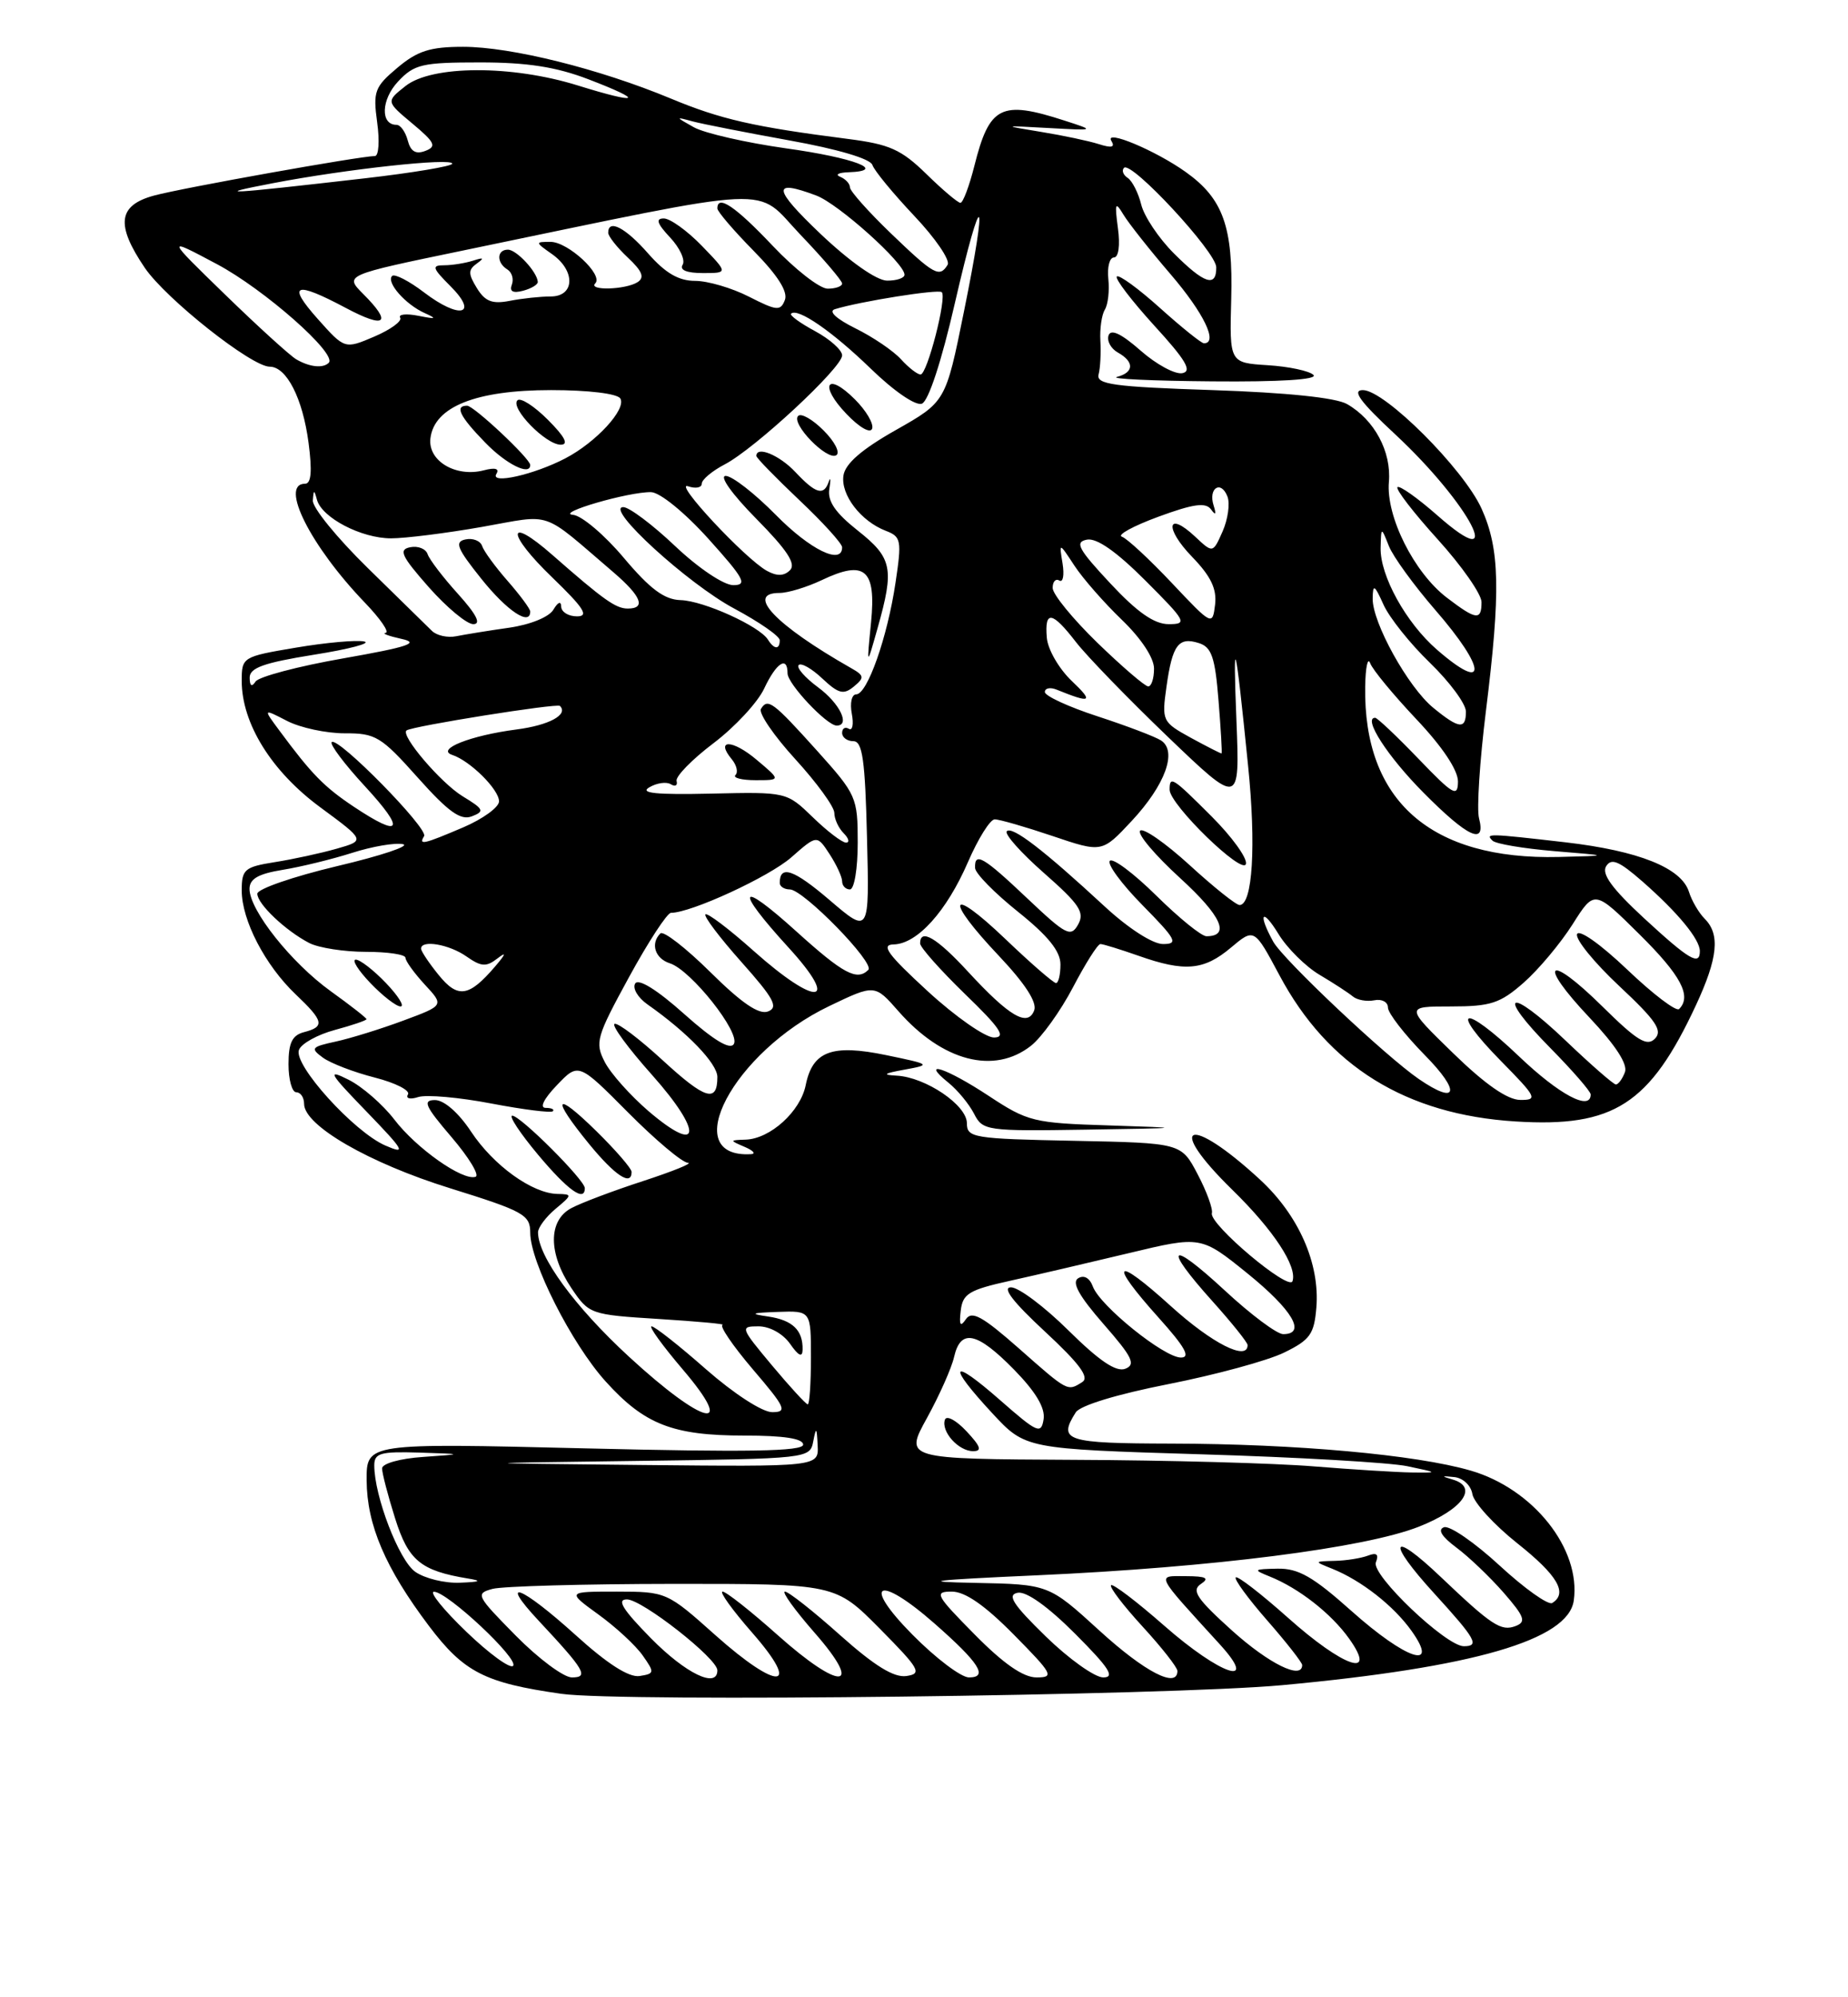 <?xml version="1.0" encoding="UTF-8" standalone="no"?>
<!DOCTYPE svg PUBLIC "-//W3C//DTD SVG 1.1//EN" "http://www.w3.org/Graphics/SVG/1.1/DTD/svg11.dtd" >
<svg xmlns="http://www.w3.org/2000/svg" xmlns:xlink="http://www.w3.org/1999/xlink" version="1.1" viewBox="0 0 237 256">
 <g >
 <path fill="currentColor"
d=" M 164.46 215.99 C 188.98 213.72 201.12 210.20 201.83 205.15 C 202.77 198.54 196.64 190.82 188.61 188.49 C 181.59 186.45 166.17 185.06 150.25 185.03 C 136.64 185.00 135.65 184.68 137.96 181.03 C 138.52 180.14 143.27 178.70 149.87 177.40 C 155.90 176.21 162.56 174.40 164.67 173.37 C 168.02 171.74 168.54 171.00 168.82 167.58 C 169.28 161.95 166.55 155.76 161.59 151.19 C 152.44 142.75 149.30 143.96 158.08 152.54 C 163.32 157.66 166.39 162.33 165.76 164.21 C 165.32 165.55 155.04 156.89 155.42 155.50 C 155.57 154.95 154.75 152.70 153.59 150.50 C 151.49 146.50 151.49 146.50 137.74 146.22 C 124.79 145.96 124.00 145.83 124.00 143.96 C 124.00 141.65 118.72 138.07 115.00 137.87 C 113.09 137.77 113.33 137.58 116.00 137.10 C 119.44 136.47 119.40 136.43 113.66 135.24 C 106.70 133.80 104.21 134.72 103.33 139.08 C 102.66 142.45 98.78 145.97 95.62 146.07 C 93.55 146.14 93.54 146.16 95.50 147.00 C 96.60 147.47 96.97 147.89 96.33 147.93 C 86.83 148.50 94.04 134.84 106.35 128.95 C 112.19 126.15 112.19 126.15 115.24 129.63 C 120.88 136.04 127.49 137.76 132.22 134.04 C 133.59 132.96 136.01 129.59 137.61 126.54 C 139.20 123.50 140.78 121.00 141.12 121.00 C 141.47 121.00 143.66 121.68 146.00 122.50 C 151.94 124.60 154.39 124.38 157.85 121.47 C 160.85 118.95 160.85 118.95 164.08 124.99 C 170.30 136.67 180.32 142.87 194.38 143.74 C 206.96 144.53 211.58 141.55 217.50 128.84 C 220.31 122.80 220.62 119.76 218.63 117.77 C 217.88 117.02 216.96 115.46 216.60 114.30 C 215.62 111.23 210.15 109.05 200.76 107.96 C 190.75 106.81 190.47 106.81 191.41 107.75 C 191.82 108.16 195.39 108.76 199.33 109.09 C 206.50 109.68 206.50 109.68 199.93 109.84 C 183.49 110.24 174.85 102.65 175.08 88.00 C 175.12 85.53 175.41 84.17 175.72 85.00 C 176.02 85.83 178.69 89.05 181.64 92.18 C 185.00 95.73 186.99 98.72 186.98 100.18 C 186.96 102.23 186.37 101.89 181.91 97.25 C 179.13 94.36 176.63 92.00 176.36 92.00 C 174.75 92.00 177.94 96.95 182.56 101.60 C 188.24 107.33 190.60 108.42 189.68 104.88 C 189.37 103.71 189.77 97.54 190.56 91.17 C 192.47 75.78 192.35 70.38 190.00 65.18 C 187.68 60.08 177.58 50.00 174.78 50.00 C 173.34 50.00 174.42 51.48 178.96 55.70 C 188.51 64.59 193.44 74.08 184.35 66.07 C 181.79 63.82 179.48 62.19 179.22 62.44 C 178.96 62.70 181.28 65.71 184.38 69.13 C 187.47 72.54 190.00 76.16 190.00 77.17 C 190.00 79.57 189.32 79.48 185.56 76.61 C 181.35 73.40 177.74 66.20 178.12 61.78 C 178.46 57.89 176.26 53.79 172.75 51.79 C 171.32 50.97 165.01 50.32 155.50 50.00 C 142.82 49.58 140.56 49.27 140.89 48.00 C 141.11 47.17 141.21 45.23 141.12 43.69 C 141.03 42.14 141.29 40.34 141.69 39.69 C 142.10 39.04 142.30 37.26 142.14 35.75 C 141.98 34.24 142.30 33.00 142.86 33.00 C 143.45 33.00 143.67 31.45 143.37 29.25 C 142.94 26.00 143.03 25.77 144.07 27.50 C 144.73 28.60 147.46 32.05 150.14 35.17 C 154.40 40.14 156.26 44.00 154.40 44.00 C 154.07 44.00 151.53 41.96 148.76 39.47 C 145.99 36.98 143.50 35.17 143.23 35.44 C 142.96 35.71 145.12 38.53 148.02 41.72 C 152.09 46.16 152.92 47.58 151.63 47.83 C 150.70 48.01 148.29 46.71 146.27 44.93 C 143.80 42.76 142.46 42.13 142.17 42.99 C 141.93 43.70 142.47 44.69 143.37 45.19 C 145.50 46.38 145.44 47.74 143.25 48.31 C 142.29 48.56 147.78 48.82 155.45 48.88 C 164.16 48.96 169.04 48.65 168.45 48.06 C 167.93 47.54 165.29 46.98 162.59 46.81 C 157.68 46.50 157.68 46.50 157.90 38.32 C 158.15 29.07 156.86 25.46 152.07 22.05 C 148.19 19.28 141.58 16.52 142.53 18.06 C 143.04 18.88 142.57 19.00 140.91 18.47 C 139.62 18.06 136.31 17.36 133.54 16.91 C 128.50 16.08 128.50 16.08 134.50 16.41 C 140.50 16.74 140.50 16.74 136.50 15.45 C 128.38 12.82 126.89 13.57 124.96 21.26 C 124.30 23.87 123.50 26.00 123.17 26.00 C 122.85 26.00 120.88 24.34 118.80 22.30 C 115.57 19.15 114.08 18.49 108.76 17.81 C 96.65 16.26 92.44 15.30 86.00 12.62 C 76.86 8.82 65.54 6.00 59.39 6.00 C 55.17 6.00 53.54 6.52 50.97 8.68 C 48.04 11.14 47.83 11.72 48.37 15.68 C 48.70 18.06 48.57 20.00 48.08 20.00 C 46.25 20.00 23.40 24.08 19.78 25.06 C 15.13 26.31 14.81 28.79 18.57 34.33 C 21.29 38.32 32.26 47.00 34.59 47.00 C 36.75 47.00 38.82 51.05 39.57 56.75 C 40.05 60.39 39.91 62.00 39.13 62.00 C 35.80 62.00 39.81 69.98 46.80 77.25 C 48.78 79.31 49.98 81.05 49.45 81.12 C 48.93 81.18 49.85 81.53 51.50 81.89 C 53.89 82.41 52.35 82.92 44.00 84.39 C 38.22 85.40 33.17 86.74 32.77 87.36 C 32.29 88.10 32.03 87.93 32.02 86.87 C 32.00 85.60 33.82 84.95 40.25 83.92 C 44.79 83.20 47.69 82.43 46.70 82.22 C 45.71 82.01 41.78 82.36 37.95 83.01 C 31.10 84.16 31.00 84.23 31.00 87.27 C 31.00 92.73 34.82 98.87 41.07 103.47 C 46.85 107.73 46.85 107.73 43.18 108.78 C 41.15 109.36 37.59 110.13 35.25 110.50 C 31.36 111.12 31.00 111.43 31.00 114.13 C 31.00 117.95 34.00 123.72 37.91 127.44 C 41.53 130.88 41.69 131.59 39.00 132.29 C 37.47 132.69 37.00 133.65 37.00 136.41 C 37.00 138.38 37.45 140.00 38.00 140.00 C 38.55 140.00 39.00 140.67 39.00 141.49 C 39.00 144.26 47.32 149.07 57.72 152.30 C 67.16 155.24 68.00 155.70 68.00 158.00 C 68.00 161.76 73.31 172.23 77.66 177.05 C 82.65 182.58 86.28 184.00 95.47 184.00 C 100.51 184.00 103.00 184.38 103.00 185.16 C 103.00 186.03 95.96 186.15 75.00 185.64 C 47.00 184.96 47.00 184.96 47.02 189.73 C 47.05 195.45 49.42 200.99 55.01 208.40 C 59.49 214.33 62.16 215.70 71.99 217.10 C 79.61 218.19 149.83 217.34 164.46 215.99 Z  M 142.28 144.25 C 132.56 143.95 131.82 143.77 126.81 140.47 C 121.35 136.87 117.89 135.74 121.63 138.77 C 122.81 139.72 124.28 141.51 124.92 142.75 C 126.03 144.93 126.49 144.99 139.29 144.79 C 152.06 144.59 152.16 144.57 142.28 144.25 Z  M 66.14 209.64 C 61.08 204.51 60.94 204.25 63.17 203.65 C 64.45 203.31 74.87 203.02 86.32 203.01 C 107.13 203.00 107.13 203.00 112.82 208.74 C 117.97 213.95 118.29 214.52 116.24 214.82 C 114.64 215.05 112.15 213.51 107.74 209.58 C 104.31 206.51 101.13 204.01 100.67 204.00 C 100.22 204.00 101.92 206.36 104.45 209.25 C 110.88 216.58 107.84 216.80 99.74 209.58 C 96.31 206.52 93.13 204.01 92.67 204.00 C 92.22 204.00 93.92 206.36 96.45 209.25 C 102.88 216.58 99.84 216.80 91.74 209.58 C 85.55 204.05 85.45 204.01 79.10 204.00 C 72.70 204.00 72.70 204.00 76.74 206.93 C 78.97 208.54 81.52 210.90 82.42 212.18 C 83.97 214.38 83.95 214.52 82.02 214.82 C 80.66 215.03 77.89 213.26 73.82 209.57 C 66.84 203.26 63.80 202.08 69.10 207.75 C 75.01 214.07 75.55 215.00 73.34 215.00 C 72.29 215.00 69.05 212.59 66.14 209.64 Z  M 83.50 210.00 C 79.85 206.29 79.05 205.00 80.40 205.00 C 82.34 205.00 92.00 212.57 92.00 214.09 C 92.00 216.47 87.95 214.51 83.50 210.00 Z  M 117.00 209.50 C 110.40 202.82 112.61 201.73 119.85 208.09 C 125.59 213.13 126.78 215.00 124.27 215.00 C 123.26 215.00 119.99 212.53 117.00 209.50 Z  M 125.00 209.50 C 119.98 204.42 119.76 204.00 122.07 204.00 C 123.77 204.00 126.30 205.75 130.00 209.50 C 135.02 214.58 135.24 215.00 132.93 215.00 C 131.23 215.00 128.70 213.25 125.00 209.50 Z  M 134.12 209.75 C 129.89 205.63 129.12 204.42 130.51 204.15 C 131.61 203.93 134.38 205.90 137.88 209.40 C 142.25 213.78 143.04 215.00 141.49 215.00 C 140.40 215.00 137.08 212.63 134.12 209.75 Z  M 141.00 209.00 C 134.50 203.07 134.50 203.07 125.00 202.88 C 117.62 202.74 119.41 202.52 133.00 201.91 C 155.61 200.89 175.05 198.41 181.99 195.67 C 187.60 193.45 189.63 190.61 186.31 189.64 C 184.80 189.20 184.84 189.15 186.50 189.32 C 187.62 189.43 188.65 190.39 188.83 191.51 C 189.02 192.60 191.60 195.43 194.58 197.80 C 199.75 201.90 201.10 204.20 199.07 205.46 C 198.56 205.77 195.52 203.61 192.32 200.66 C 189.12 197.71 185.91 195.50 185.19 195.75 C 184.34 196.05 184.88 196.94 186.77 198.35 C 188.36 199.53 191.09 202.14 192.84 204.14 C 195.52 207.22 195.76 207.88 194.38 208.41 C 192.51 209.13 191.32 208.35 184.77 202.12 C 178.32 195.98 177.75 197.47 183.96 204.26 C 189.27 210.08 189.79 211.00 187.73 211.00 C 185.45 211.00 175.84 201.85 176.45 200.26 C 176.86 199.21 176.55 198.96 175.43 199.39 C 174.55 199.72 172.64 200.03 171.17 200.06 C 168.50 200.13 168.50 200.13 170.85 201.07 C 174.57 202.56 178.74 205.82 181.03 209.04 C 184.68 214.17 180.33 212.73 173.34 206.50 C 168.40 202.09 166.52 201.01 163.84 201.06 C 160.73 201.12 160.66 201.19 162.85 202.07 C 166.57 203.56 170.74 206.82 173.03 210.04 C 176.71 215.21 172.31 213.71 165.20 207.37 C 161.74 204.29 158.72 201.95 158.48 202.18 C 158.25 202.41 160.07 204.90 162.53 207.71 C 164.99 210.52 167.00 213.09 167.00 213.41 C 167.00 215.35 162.75 213.26 158.00 208.99 C 153.49 204.92 152.77 203.86 154.00 203.03 C 155.15 202.27 154.70 202.03 152.08 202.02 C 148.26 202.00 148.04 201.56 156.43 210.75 C 161.58 216.40 156.53 214.71 149.32 208.38 C 145.79 205.28 142.72 202.95 142.49 203.18 C 142.25 203.42 144.07 205.80 146.53 208.48 C 148.99 211.16 151.00 213.72 151.00 214.17 C 151.00 216.47 146.82 214.31 141.00 209.00 Z  M 59.80 209.14 C 56.88 206.34 55.02 204.03 55.65 204.02 C 57.34 203.99 66.62 212.68 65.80 213.52 C 65.41 213.91 62.71 211.94 59.80 209.14 Z  M 53.25 201.46 C 51.17 200.00 48.00 191.77 48.00 187.82 C 48.00 186.25 48.79 186.03 53.75 186.18 C 59.50 186.37 59.50 186.37 54.25 186.74 C 51.29 186.94 49.00 187.59 49.00 188.21 C 49.00 188.82 49.75 191.70 50.67 194.61 C 52.37 200.02 53.95 201.32 60.00 202.32 C 61.87 202.62 61.61 202.76 58.97 202.86 C 57.03 202.94 54.46 202.31 53.25 201.46 Z  M 168.50 187.95 C 163.55 187.54 149.71 187.16 137.74 187.11 C 115.98 187.00 115.98 187.00 118.88 181.75 C 120.47 178.86 122.04 175.34 122.36 173.92 C 123.20 170.26 125.29 170.70 130.04 175.54 C 132.83 178.39 134.06 180.45 133.84 181.90 C 133.53 183.87 133.06 183.67 128.25 179.45 C 121.92 173.90 121.38 174.80 127.25 181.13 C 131.50 185.71 131.50 185.71 154.00 186.40 C 166.38 186.77 178.30 187.46 180.50 187.93 C 184.50 188.77 184.50 188.77 181.00 188.73 C 179.07 188.70 173.45 188.35 168.50 187.95 Z  M 123.94 183.44 C 122.62 182.03 121.38 181.37 121.18 181.97 C 120.67 183.49 122.92 186.00 124.80 186.00 C 125.98 186.00 125.77 185.39 123.94 183.44 Z  M 81.68 187.25 C 103.73 186.96 103.87 186.95 104.30 184.73 C 104.66 182.84 104.75 182.92 104.86 185.25 C 105.00 188.00 105.00 188.00 82.25 187.77 C 59.50 187.54 59.50 187.54 81.68 187.25 Z  M 80.65 173.88 C 73.70 167.48 69.00 161.05 69.00 157.95 C 69.00 157.33 70.01 155.98 71.25 154.94 C 73.40 153.15 73.41 153.06 71.50 153.03 C 68.26 152.97 63.28 149.38 60.41 145.04 C 58.81 142.62 56.95 141.00 55.79 141.00 C 54.16 141.00 54.50 141.77 57.91 145.75 C 60.14 148.36 61.53 150.65 60.99 150.83 C 59.35 151.39 53.38 147.18 50.56 143.48 C 49.09 141.57 46.46 139.27 44.70 138.39 C 41.89 136.98 42.17 137.48 47.00 142.47 C 51.87 147.51 52.15 148.01 49.43 146.83 C 45.39 145.08 37.60 136.47 38.34 134.57 C 38.64 133.76 40.72 132.61 42.95 132.01 C 45.18 131.41 47.00 130.79 47.00 130.63 C 47.00 130.47 44.94 128.86 42.42 127.05 C 37.36 123.41 32.00 116.67 32.00 113.94 C 32.00 112.64 33.12 112.00 36.25 111.49 C 38.59 111.11 42.60 110.13 45.17 109.31 C 47.74 108.49 50.66 107.99 51.67 108.20 C 52.68 108.41 48.89 109.68 43.25 111.01 C 37.61 112.35 33.00 113.94 33.00 114.55 C 33.00 115.87 36.63 119.30 39.68 120.88 C 40.89 121.49 44.15 122.00 46.93 122.00 C 49.72 122.00 52.00 122.34 52.00 122.76 C 52.00 123.18 53.12 124.72 54.48 126.20 C 56.96 128.87 56.96 128.87 51.73 130.81 C 48.85 131.88 44.95 133.09 43.06 133.50 C 39.92 134.18 39.77 134.36 41.41 135.56 C 42.39 136.28 45.38 137.43 48.05 138.11 C 50.72 138.79 52.64 139.77 52.32 140.28 C 52.00 140.80 52.59 140.95 53.64 140.61 C 54.69 140.28 58.90 140.65 63.01 141.44 C 67.11 142.22 70.67 142.67 70.90 142.43 C 71.14 142.19 70.72 142.00 69.98 142.00 C 69.17 142.00 69.74 140.84 71.41 139.10 C 74.19 136.19 74.19 136.19 80.56 142.60 C 84.06 146.12 87.51 149.02 88.22 149.04 C 88.92 149.07 86.35 150.11 82.50 151.37 C 78.65 152.62 74.49 154.19 73.25 154.86 C 70.29 156.45 70.30 160.67 73.28 165.10 C 75.54 168.45 75.70 168.51 84.53 169.06 C 89.47 169.37 93.13 169.71 92.67 169.81 C 92.22 169.91 93.96 172.47 96.54 175.50 C 100.76 180.43 101.01 181.00 99.03 181.00 C 97.76 181.00 94.11 178.63 90.54 175.50 C 87.10 172.47 83.96 170.00 83.56 170.00 C 83.17 170.00 84.96 172.47 87.54 175.50 C 94.60 183.76 90.27 182.74 80.65 173.88 Z  M 75.00 152.29 C 75.00 151.25 66.74 143.00 65.70 143.00 C 65.21 143.00 66.70 145.25 69.00 148.00 C 72.83 152.57 75.00 154.12 75.00 152.29 Z  M 81.00 150.21 C 81.00 149.77 78.97 147.43 76.50 145.00 C 71.11 139.71 70.61 140.59 75.57 146.65 C 78.89 150.70 81.00 152.08 81.00 150.21 Z  M 49.50 126.00 C 47.92 124.35 46.18 123.00 45.63 123.00 C 45.08 123.00 45.92 124.35 47.50 126.00 C 49.08 127.65 50.82 129.00 51.37 129.00 C 51.92 129.00 51.08 127.65 49.50 126.00 Z  M 99.00 175.00 C 94.94 170.14 94.89 170.00 97.28 170.00 C 98.72 170.00 100.42 170.95 101.33 172.25 C 102.41 173.80 102.91 174.03 102.93 173.00 C 102.99 170.50 101.65 169.20 98.50 168.74 C 96.09 168.39 96.33 168.27 99.75 168.15 C 104.00 168.00 104.00 168.00 104.00 174.00 C 104.00 177.30 103.82 180.00 103.59 180.00 C 103.37 180.00 101.30 177.75 99.00 175.00 Z  M 130.66 172.82 C 125.99 168.71 124.63 167.96 123.87 169.09 C 123.16 170.13 122.99 169.85 123.21 168.00 C 123.46 165.82 124.27 165.33 129.50 164.17 C 132.80 163.44 139.67 161.84 144.76 160.62 C 154.02 158.40 154.02 158.40 160.01 163.24 C 165.77 167.91 167.59 171.00 164.56 171.00 C 163.76 171.00 160.39 168.48 157.06 165.39 C 149.95 158.81 149.05 159.62 155.50 166.79 C 157.97 169.54 160.00 172.07 160.00 172.40 C 160.00 174.50 155.45 172.20 150.17 167.42 C 142.91 160.84 142.07 161.63 148.59 168.89 C 151.97 172.65 152.73 174.00 151.45 174.00 C 149.29 174.00 141.08 167.38 140.16 164.91 C 139.75 163.79 139.01 163.38 138.27 163.84 C 137.41 164.36 138.39 166.12 141.51 169.69 C 145.23 173.94 145.70 174.90 144.31 175.44 C 143.13 175.89 140.97 174.42 137.04 170.54 C 133.96 167.49 130.64 165.00 129.66 165.00 C 128.47 165.00 129.90 166.86 134.00 170.66 C 138.44 174.78 139.75 176.54 138.80 177.14 C 136.89 178.35 136.99 178.41 130.66 172.82 Z  M 83.16 142.41 C 80.85 140.42 78.32 137.60 77.56 136.12 C 76.27 133.62 76.48 132.91 80.68 125.22 C 83.15 120.70 85.57 117.00 86.05 117.00 C 88.63 117.00 98.61 112.40 101.47 109.90 C 104.77 107.00 104.77 107.00 106.38 109.46 C 107.27 110.82 108.00 112.40 108.00 112.96 C 108.00 113.53 108.45 114.00 109.00 114.00 C 109.56 114.00 110.00 111.34 110.00 108.01 C 110.00 102.20 109.84 101.85 104.82 96.26 C 99.12 89.93 98.46 89.44 97.59 90.86 C 97.26 91.39 99.24 94.29 101.99 97.30 C 104.75 100.32 107.00 103.41 107.00 104.19 C 107.00 104.97 107.54 106.14 108.20 106.80 C 108.86 107.46 108.99 108.00 108.50 108.00 C 108.00 108.00 106.08 106.54 104.24 104.75 C 100.88 101.50 100.88 101.50 91.19 101.72 C 84.18 101.88 81.99 101.66 83.26 100.92 C 84.22 100.35 85.47 100.17 86.03 100.52 C 86.59 100.87 86.93 100.68 86.77 100.10 C 86.62 99.52 88.75 97.34 91.50 95.26 C 94.25 93.18 97.17 90.03 98.00 88.26 C 99.55 84.95 101.00 84.00 101.00 86.31 C 101.00 87.65 106.04 93.00 107.30 93.00 C 109.08 93.00 107.70 90.15 104.92 88.10 C 103.23 86.85 102.10 85.56 102.43 85.24 C 102.75 84.92 104.12 85.70 105.47 86.98 C 107.54 88.92 108.19 89.08 109.50 88.00 C 110.89 86.85 110.85 86.59 109.11 85.61 C 99.46 80.12 95.54 76.00 99.97 76.00 C 101.05 76.00 103.48 75.26 105.38 74.36 C 110.92 71.72 112.38 72.96 111.71 79.77 C 111.14 85.50 111.14 85.50 112.55 80.50 C 114.71 72.85 114.44 71.51 110.00 68.00 C 107.12 65.72 106.10 64.23 106.36 62.67 C 106.55 61.48 106.52 61.06 106.28 61.75 C 105.65 63.59 104.62 63.29 102.00 60.50 C 99.96 58.33 97.00 57.11 97.00 58.44 C 97.00 58.69 99.48 61.23 102.50 64.09 C 105.53 66.95 108.00 69.67 108.00 70.15 C 108.00 72.47 103.90 70.47 99.50 66.00 C 96.79 63.25 93.90 61.00 93.07 61.00 C 92.21 61.00 93.88 63.34 96.99 66.49 C 100.94 70.49 102.12 72.28 101.32 73.08 C 100.55 73.85 99.64 73.87 98.36 73.17 C 95.57 71.64 86.23 61.62 88.25 62.33 C 89.21 62.66 90.00 62.51 90.00 61.99 C 90.00 61.48 91.32 60.37 92.93 59.53 C 96.78 57.54 108.00 47.13 108.00 45.55 C 108.00 44.87 106.44 43.48 104.54 42.45 C 102.64 41.43 101.25 40.42 101.45 40.21 C 102.27 39.39 106.76 42.49 111.67 47.25 C 114.65 50.14 117.43 52.05 118.23 51.74 C 119.07 51.42 120.75 46.31 122.46 38.85 C 125.98 23.57 126.79 24.37 123.61 40.00 C 121.28 51.50 121.28 51.50 114.89 55.12 C 110.50 57.60 108.40 59.43 108.17 60.95 C 107.80 63.42 110.40 66.81 113.61 68.04 C 115.57 68.79 115.66 69.26 114.85 74.67 C 113.81 81.68 111.23 89.00 109.80 89.00 C 109.23 89.00 108.98 90.11 109.24 91.47 C 109.50 92.83 109.33 93.70 108.86 93.41 C 108.38 93.12 108.00 93.36 108.00 93.94 C 108.00 94.52 108.65 95.00 109.44 95.00 C 110.61 95.00 110.95 97.40 111.19 107.37 C 111.50 119.73 111.50 119.73 106.41 115.38 C 101.79 111.43 100.00 110.81 100.00 113.17 C 100.00 113.62 100.58 114.00 101.29 114.00 C 103.02 114.00 112.23 123.43 111.36 124.31 C 109.91 125.76 108.15 124.82 102.17 119.42 C 94.69 112.65 94.10 113.76 101.10 121.42 C 107.86 128.81 104.79 129.13 96.65 121.88 C 93.49 119.06 90.71 116.96 90.47 117.20 C 90.23 117.44 92.31 120.19 95.10 123.32 C 99.26 127.99 99.86 129.11 98.50 129.64 C 97.34 130.09 95.12 128.58 91.11 124.61 C 87.96 121.50 85.08 119.26 84.69 119.64 C 83.39 120.94 84.00 122.86 85.91 123.47 C 88.61 124.33 95.00 132.38 94.11 133.82 C 93.63 134.60 91.53 133.34 87.76 129.98 C 84.27 126.86 81.88 125.38 81.46 126.06 C 81.09 126.67 81.80 127.87 83.04 128.74 C 88.15 132.32 92.00 136.32 92.00 138.04 C 92.00 141.39 90.45 140.92 85.01 135.92 C 82.04 133.19 79.26 131.08 78.82 131.23 C 78.38 131.38 80.55 134.34 83.65 137.81 C 90.20 145.17 89.89 148.16 83.16 142.41 Z  M 97.03 97.38 C 93.93 94.76 91.69 94.72 93.85 97.32 C 94.47 98.07 94.69 98.98 94.32 99.34 C 93.96 99.70 95.13 100.00 96.91 100.00 C 100.15 100.00 100.15 100.00 97.03 97.38 Z  M 105.63 55.18 C 104.22 53.76 102.75 52.92 102.36 53.31 C 101.39 54.27 106.06 59.08 107.25 58.35 C 107.78 58.02 107.05 56.60 105.63 55.18 Z  M 109.65 51.20 C 106.03 47.57 104.99 49.34 108.56 53.06 C 110.22 54.80 111.63 55.60 111.85 54.94 C 112.07 54.30 111.07 52.62 109.65 51.20 Z  M 186.35 134.98 C 180.20 129.00 180.20 129.00 186.06 129.00 C 191.18 129.00 192.38 128.61 195.41 125.95 C 197.32 124.27 200.14 120.90 201.68 118.47 C 204.48 114.04 204.48 114.04 210.24 119.74 C 215.58 125.02 216.99 127.68 215.34 129.33 C 214.97 129.69 211.97 127.41 208.67 124.26 C 205.23 120.99 202.48 119.05 202.25 119.74 C 202.03 120.40 204.47 123.40 207.68 126.40 C 212.38 130.80 213.26 132.09 212.24 133.13 C 211.22 134.17 209.95 133.39 205.52 129.02 C 198.48 122.07 197.06 123.25 203.84 130.42 C 207.20 133.98 208.78 136.41 208.39 137.43 C 208.06 138.30 207.54 139.00 207.23 139.00 C 206.93 139.00 204.03 136.47 200.79 133.38 C 193.44 126.37 191.75 127.16 198.81 134.31 C 201.66 137.20 204.00 139.89 204.00 140.28 C 204.00 142.46 199.97 140.32 194.79 135.38 C 187.61 128.53 185.68 129.07 192.52 136.02 C 197.07 140.64 197.25 141.00 194.96 140.98 C 193.32 140.97 190.45 138.97 186.35 134.98 Z  M 181.97 138.31 C 177.71 135.39 164.57 123.00 163.29 120.70 C 161.27 117.05 161.86 116.26 163.99 119.76 C 165.09 121.55 167.45 123.89 169.24 124.95 C 171.03 126.01 172.95 127.26 173.50 127.72 C 174.05 128.18 175.29 128.40 176.25 128.21 C 177.21 128.01 178.00 128.43 178.00 129.14 C 178.00 129.85 180.12 132.58 182.71 135.22 C 187.38 139.95 186.95 141.72 181.97 138.31 Z  M 118.98 127.05 C 113.81 122.30 112.93 121.08 114.61 121.05 C 117.64 120.98 121.40 116.81 124.14 110.49 C 125.44 107.49 126.98 105.03 127.56 105.02 C 128.14 105.01 131.47 105.97 134.97 107.15 C 141.33 109.30 141.33 109.30 145.13 105.23 C 149.45 100.60 151.02 96.27 148.89 94.90 C 148.12 94.41 144.46 93.02 140.75 91.81 C 137.04 90.60 134.00 89.20 134.00 88.70 C 134.00 88.20 134.68 88.06 135.50 88.39 C 139.94 90.19 140.30 89.99 137.49 87.32 C 135.81 85.73 134.37 83.24 134.25 81.73 C 133.95 78.18 134.93 78.33 138.00 82.31 C 139.38 84.09 144.66 89.54 149.75 94.42 C 159.00 103.28 159.00 103.28 158.57 92.39 C 158.10 80.57 158.41 81.76 160.06 98.12 C 161.11 108.38 160.64 116.00 158.97 116.00 C 158.52 116.00 155.63 113.69 152.55 110.87 C 149.46 108.05 146.61 106.07 146.22 106.47 C 145.82 106.88 148.13 109.61 151.35 112.55 C 156.65 117.39 157.83 120.00 154.72 120.00 C 154.08 120.00 151.20 117.66 148.31 114.81 C 145.41 111.95 142.73 109.94 142.34 110.33 C 141.94 110.72 143.83 113.29 146.52 116.02 C 150.86 120.43 151.16 121.00 149.15 121.00 C 147.83 121.00 144.72 119.00 141.69 116.20 C 133.84 108.94 129.82 105.85 129.12 106.54 C 128.78 106.89 130.93 109.30 133.90 111.91 C 138.44 115.90 139.13 116.94 138.27 118.49 C 137.33 120.17 136.73 119.86 131.77 115.17 C 126.10 109.80 124.97 109.14 125.05 111.25 C 125.07 111.94 127.55 114.46 130.55 116.86 C 134.41 119.95 136.00 121.92 136.00 123.61 C 136.00 124.93 135.74 126.00 135.43 126.00 C 135.11 126.00 132.18 123.46 128.93 120.35 C 121.67 113.42 121.06 115.07 128.12 122.53 C 131.47 126.08 133.03 128.48 132.63 129.51 C 131.80 131.67 129.45 130.29 124.17 124.57 C 120.15 120.20 118.00 118.93 118.00 120.92 C 118.00 121.42 120.59 124.33 123.75 127.40 C 128.28 131.77 129.07 132.96 127.48 132.98 C 126.37 132.99 122.54 130.32 118.98 127.05 Z  M 155.41 104.67 C 150.35 99.61 150.00 99.39 150.00 101.22 C 150.00 103.13 159.45 112.31 159.79 110.72 C 159.95 109.96 157.98 107.24 155.41 104.67 Z  M 56.25 124.96 C 55.01 123.43 54.00 121.92 54.00 121.59 C 54.00 120.42 57.60 121.03 59.82 122.59 C 61.72 123.92 62.36 123.96 63.79 122.85 C 64.98 121.94 64.89 122.24 63.51 123.86 C 60.14 127.80 58.72 128.01 56.25 124.96 Z  M 210.81 117.66 C 206.76 113.91 205.37 112.02 205.98 111.03 C 206.66 109.94 207.64 110.36 210.67 113.01 C 215.19 116.98 218.00 120.39 218.00 121.91 C 218.00 123.84 216.62 123.02 210.81 117.66 Z  M 54.39 107.17 C 54.98 106.22 43.31 94.35 42.54 95.12 C 42.27 95.40 44.19 97.96 46.83 100.81 C 52.05 106.47 51.49 107.47 45.39 103.41 C 41.55 100.85 39.97 99.23 35.84 93.65 C 33.73 90.81 33.73 90.81 36.81 92.40 C 38.51 93.28 41.84 93.99 44.20 93.99 C 48.17 93.97 48.88 94.40 53.57 99.66 C 57.52 104.08 59.07 105.19 60.52 104.63 C 62.18 103.99 62.05 103.71 59.33 102.06 C 56.52 100.34 51.31 94.23 52.14 93.62 C 52.88 93.07 71.45 90.11 71.81 90.48 C 72.93 91.60 70.41 92.96 66.23 93.50 C 60.32 94.27 55.85 96.05 58.00 96.76 C 60.30 97.52 64.00 101.19 64.00 102.71 C 64.00 103.46 61.94 104.96 59.42 106.04 C 54.31 108.22 53.65 108.37 54.39 107.17 Z  M 152.73 94.57 C 149.05 92.54 148.98 92.41 149.60 88.00 C 150.35 82.65 151.14 81.59 153.76 82.43 C 155.38 82.94 155.83 84.24 156.27 89.77 C 156.57 93.47 156.75 96.53 156.66 96.57 C 156.57 96.60 154.81 95.70 152.73 94.57 Z  M 183.80 90.71 C 180.58 88.07 175.98 79.78 176.04 76.70 C 176.07 74.81 176.27 74.92 177.43 77.50 C 178.17 79.15 180.85 82.51 183.39 84.96 C 185.92 87.41 188.00 90.22 188.00 91.21 C 188.00 93.53 187.11 93.43 183.80 90.71 Z  M 140.75 82.40 C 137.59 79.33 135.00 76.17 135.00 75.36 C 135.00 74.55 135.38 74.12 135.86 74.41 C 136.33 74.70 136.51 73.72 136.27 72.22 C 135.82 69.50 135.82 69.50 137.79 72.50 C 138.87 74.15 141.62 77.28 143.88 79.45 C 146.36 81.84 148.00 84.32 148.00 85.70 C 148.00 86.97 147.66 87.99 147.25 87.98 C 146.84 87.97 143.91 85.46 140.75 82.40 Z  M 184.26 83.25 C 180.31 79.81 176.98 73.79 177.06 70.22 C 177.13 67.50 177.13 67.50 178.12 69.99 C 178.66 71.35 181.34 75.03 184.05 78.16 C 190.68 85.78 190.81 88.95 184.26 83.25 Z  M 98.49 81.99 C 97.42 80.26 90.23 77.00 87.29 76.92 C 85.20 76.86 83.37 75.50 80.00 71.50 C 77.53 68.56 74.60 66.09 73.50 65.99 C 71.11 65.79 80.62 63.02 83.50 63.08 C 84.64 63.11 87.81 65.69 90.85 69.06 C 95.45 74.17 95.90 75.00 94.04 75.00 C 92.82 75.00 89.58 72.83 86.59 70.00 C 83.69 67.25 80.69 65.00 79.94 65.00 C 77.46 65.00 88.21 74.83 94.16 78.00 C 97.37 79.72 100.00 81.54 100.00 82.06 C 100.00 83.29 99.28 83.26 98.49 81.99 Z  M 55.38 80.85 C 54.76 80.24 51.05 76.61 47.13 72.77 C 43.21 68.93 40.05 65.05 40.12 64.15 C 40.22 62.74 40.29 62.73 40.65 64.06 C 41.28 66.36 46.34 69.00 50.15 69.00 C 51.99 69.00 57.23 68.34 61.79 67.54 C 71.04 65.91 69.24 65.29 78.67 73.35 C 82.26 76.43 82.88 78.00 80.51 78.00 C 78.97 78.00 77.42 76.90 70.82 71.11 C 64.93 65.95 64.93 68.34 70.82 74.01 C 74.89 77.94 75.57 79.00 74.00 79.00 C 72.90 79.00 71.99 78.44 71.97 77.75 C 71.95 77.00 71.56 77.16 70.98 78.13 C 70.43 79.08 68.04 80.06 65.27 80.46 C 62.64 80.83 59.60 81.33 58.50 81.55 C 57.40 81.77 55.99 81.46 55.38 80.85 Z  M 58.75 76.14 C 56.83 74.02 55.07 71.72 54.84 71.03 C 54.61 70.34 53.61 69.94 52.61 70.14 C 51.09 70.44 51.46 71.26 54.98 75.25 C 57.29 77.86 59.86 80.00 60.70 80.00 C 61.74 80.00 61.11 78.76 58.75 76.14 Z  M 68.00 78.38 C 68.00 78.04 66.70 76.29 65.12 74.48 C 63.53 72.67 62.05 70.65 61.83 69.98 C 61.61 69.32 60.65 68.94 59.70 69.14 C 58.26 69.44 58.60 70.28 61.74 74.20 C 65.02 78.30 68.00 80.29 68.00 78.38 Z  M 142.39 74.77 C 138.27 70.36 137.80 69.48 139.39 69.17 C 140.64 68.92 143.17 70.69 146.88 74.40 C 152.14 79.66 152.32 80.00 149.88 80.00 C 148.03 80.00 145.86 78.49 142.39 74.77 Z  M 150.28 74.72 C 147.41 71.68 144.53 69.01 143.88 68.79 C 143.22 68.57 145.33 67.42 148.56 66.23 C 153.05 64.58 154.63 64.36 155.31 65.29 C 155.90 66.11 156.01 65.94 155.64 64.78 C 154.93 62.56 156.59 61.49 157.42 63.65 C 157.76 64.54 157.48 66.55 156.80 68.10 C 155.55 70.92 155.55 70.92 153.28 68.79 C 149.64 65.38 149.31 67.69 152.90 71.39 C 155.29 73.86 156.07 75.49 155.83 77.50 C 155.50 80.22 155.44 80.19 150.28 74.72 Z  M 63.66 60.74 C 64.08 60.06 63.50 59.90 62.06 60.28 C 58.44 61.22 54.85 59.07 55.20 56.18 C 55.69 52.13 61.03 50.00 70.68 50.00 C 75.44 50.00 79.16 50.45 79.55 51.07 C 80.38 52.42 76.46 56.69 72.50 58.75 C 68.48 60.85 62.81 62.12 63.66 60.74 Z  M 68.00 59.60 C 68.00 58.79 60.77 52.00 59.90 52.00 C 58.29 52.00 58.94 53.35 62.20 56.70 C 64.89 59.49 68.00 61.04 68.00 59.60 Z  M 70.26 53.80 C 68.50 52.04 66.75 50.92 66.36 51.31 C 65.39 52.28 69.99 57.00 71.91 57.00 C 72.97 57.00 72.45 55.99 70.26 53.80 Z  M 115.55 46.05 C 114.58 44.98 111.95 43.19 109.71 42.09 C 107.24 40.86 106.20 39.90 107.07 39.63 C 110.26 38.64 120.36 37.03 120.78 37.45 C 121.46 38.12 118.91 48.00 118.06 48.00 C 117.65 48.00 116.52 47.12 115.55 46.05 Z  M 38.00 46.06 C 37.17 45.57 33.07 41.84 28.88 37.77 C 21.25 30.36 21.25 30.36 27.79 33.84 C 33.87 37.06 43.30 45.37 42.16 46.50 C 41.43 47.24 39.70 47.05 38.00 46.06 Z  M 40.75 40.88 C 36.75 36.39 37.79 35.98 44.35 39.47 C 49.44 42.18 50.35 41.44 46.58 37.68 C 44.17 35.26 44.17 35.26 59.33 32.12 C 100.58 23.58 96.64 23.77 102.64 30.07 C 105.59 33.15 108.00 35.98 108.00 36.34 C 108.00 36.70 107.17 37.00 106.15 37.00 C 105.12 37.00 101.95 34.52 99.09 31.50 C 94.31 26.45 92.00 24.89 92.00 26.72 C 92.00 27.11 94.09 29.55 96.64 32.14 C 99.73 35.28 101.07 37.38 100.66 38.45 C 100.10 39.89 99.63 39.85 96.06 38.03 C 93.87 36.91 90.76 36.00 89.14 36.00 C 87.04 36.00 85.34 35.01 83.13 32.50 C 80.22 29.18 78.00 28.02 78.00 29.83 C 78.00 30.28 79.13 31.71 80.51 33.01 C 82.38 34.76 82.70 35.57 81.76 36.17 C 80.23 37.14 75.39 37.28 76.34 36.32 C 77.42 35.24 72.85 31.00 70.60 31.00 C 68.61 31.00 68.62 31.04 70.78 32.56 C 73.83 34.69 73.74 38.00 70.62 38.00 C 69.32 38.00 66.96 38.25 65.38 38.56 C 63.13 39.00 62.21 38.64 61.16 36.93 C 60.03 35.09 60.03 34.58 61.16 33.77 C 62.15 33.06 62.02 32.97 60.67 33.41 C 59.66 33.73 57.99 34.00 56.96 34.00 C 55.33 34.00 55.44 34.35 57.77 36.68 C 61.45 40.36 58.96 40.97 54.40 37.49 C 52.46 36.01 50.61 35.06 50.29 35.37 C 49.49 36.17 52.00 39.03 54.47 40.13 C 56.09 40.86 55.94 40.93 53.67 40.48 C 52.11 40.17 51.05 40.28 51.32 40.72 C 51.60 41.15 50.11 42.24 48.01 43.14 C 44.21 44.76 44.21 44.76 40.75 40.88 Z  M 68.97 36.13 C 68.90 34.87 66.25 32.00 65.14 32.00 C 63.70 32.00 63.65 33.67 65.07 34.54 C 65.66 34.91 65.91 35.78 65.64 36.49 C 65.31 37.35 65.78 37.61 67.07 37.27 C 68.13 36.99 68.99 36.48 68.97 36.13 Z  M 90.00 31.50 C 88.13 29.57 85.94 28.00 85.13 28.00 C 84.05 28.00 84.26 28.65 85.93 30.43 C 87.18 31.76 87.91 33.34 87.55 33.93 C 87.12 34.61 88.07 35.00 90.14 35.00 C 93.39 35.00 93.39 35.00 90.00 31.50 Z  M 105.22 29.97 C 99.10 24.15 98.96 22.91 104.68 25.06 C 107.52 26.12 116.00 33.73 116.00 35.21 C 116.00 35.64 114.99 35.98 113.75 35.97 C 112.40 35.94 108.99 33.54 105.22 29.97 Z  M 150.55 32.48 C 148.61 30.55 146.73 27.73 146.36 26.23 C 145.99 24.73 145.21 23.19 144.62 22.80 C 144.04 22.42 143.83 21.84 144.15 21.51 C 145.09 20.58 155.96 32.29 155.98 34.25 C 156.01 36.89 154.44 36.38 150.55 32.48 Z  M 114.25 29.91 C 111.36 27.13 109.00 24.48 109.00 24.01 C 109.00 23.55 108.44 22.94 107.75 22.66 C 107.06 22.38 107.54 22.12 108.81 22.08 C 113.91 21.90 109.53 20.22 100.78 19.01 C 95.68 18.29 90.38 17.08 89.00 16.32 C 86.60 14.98 86.59 14.95 88.83 15.56 C 90.11 15.90 95.72 17.00 101.30 18.01 C 107.42 19.11 111.62 20.35 111.88 21.14 C 112.12 21.87 114.54 24.80 117.25 27.67 C 119.97 30.54 121.89 33.36 121.53 33.94 C 120.49 35.63 119.80 35.24 114.25 29.91 Z  M 35.00 23.48 C 44.37 21.68 58.00 20.19 58.00 20.98 C 58.00 21.30 52.94 22.15 46.75 22.86 C 28.80 24.92 27.03 25.01 35.00 23.48 Z  M 52.29 18.00 C 52.00 16.90 51.36 16.00 50.85 16.00 C 48.76 16.00 48.88 12.76 51.05 10.45 C 53.13 8.23 54.14 8.00 61.59 8.00 C 67.60 8.00 71.33 8.58 75.43 10.15 C 82.81 12.97 82.06 13.43 74.12 10.96 C 65.62 8.31 55.38 8.35 52.00 11.03 C 49.50 13.01 49.50 13.01 52.89 15.84 C 55.79 18.26 56.03 18.78 54.55 19.34 C 53.32 19.81 52.66 19.42 52.29 18.00 Z "/>
</g>
</svg>